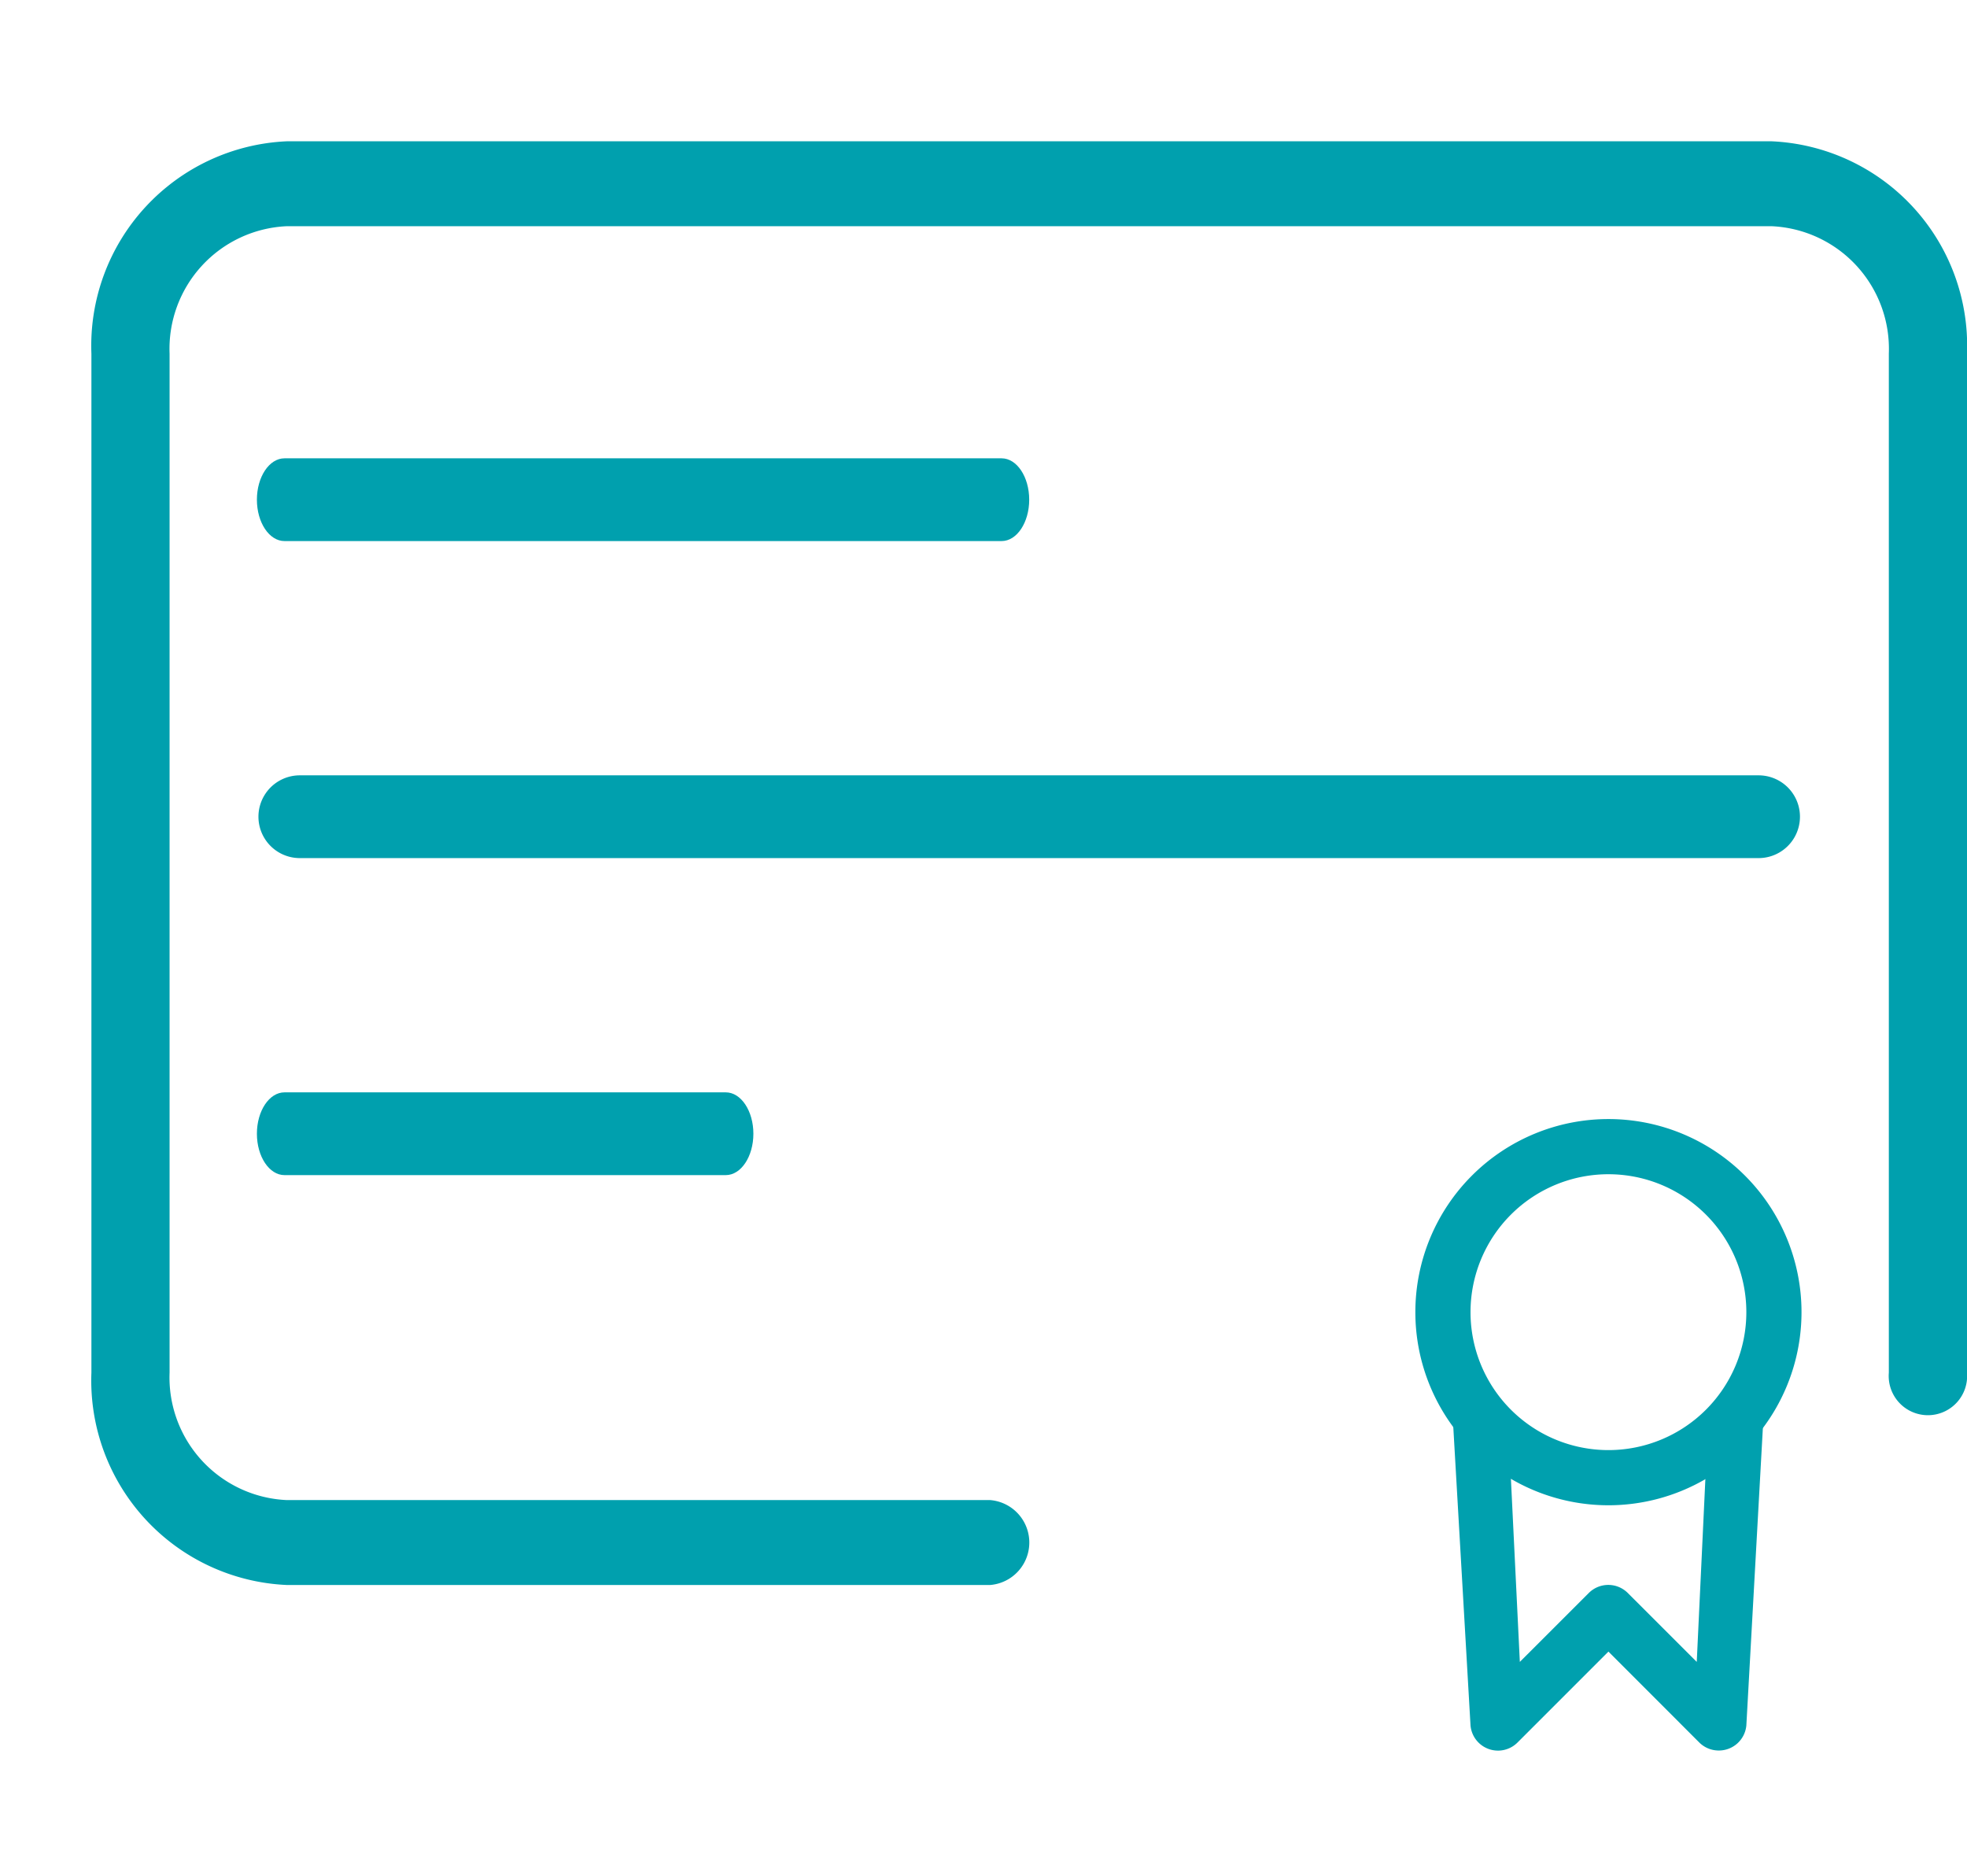 <svg xmlns="http://www.w3.org/2000/svg" width="35.657" height="34" viewBox="0 0 35.657 34">
  <g id="Group_16597" data-name="Group 16597" transform="translate(-263 -1517)">
    <g id="Rectangle_8265" data-name="Rectangle 8265" transform="translate(263 1517)" fill="#fff" stroke="#707070" stroke-width="1" opacity="0">
      <rect width="34" height="34" stroke="none"/>
      <rect x="0.5" y="0.5" width="33" height="33" fill="none"/>
    </g>
    <g id="feature_icon" transform="translate(264.657 1518.561)">
      <path id="Path_26903" data-name="Path 26903" d="M16.292,27.167H3.542A3.709,3.709,0,0,1,0,23.319V4.848A3.709,3.709,0,0,1,3.542,1H30.458A3.709,3.709,0,0,1,34,4.848V23.319a.711.711,0,1,1-1.417,0V4.848a2.225,2.225,0,0,0-2.125-2.309H3.542A2.225,2.225,0,0,0,1.417,4.848V23.319a2.225,2.225,0,0,0,2.125,2.309h12.75a.772.772,0,0,1,0,1.539Z" fill="#00a0ae"/>
      <path id="Path_26904" data-name="Path 26904" d="M16.5,6.5H3.5c-.276,0-.5-.336-.5-.75S3.224,5,3.5,5h13c.276,0,.5.336.5.75S16.776,6.5,16.5,6.5Z" transform="translate(0 1.746)" fill="#00a0ae"/>
      <path id="Path_26905" data-name="Path 26905" d="M30.222,10.5H3.778a.75.75,0,1,1,0-1.5H30.222a.75.75,0,1,1,0,1.5Z" transform="translate(0 3.492)" fill="#00a0ae"/>
      <path id="Path_26906" data-name="Path 26906" d="M11.5,14.5h-8c-.276,0-.5-.336-.5-.75s.224-.75.5-.75h8c.276,0,.5.336.5.75S11.776,14.5,11.5,14.5Z" transform="translate(0 5.238)" fill="#00a0ae"/>
      <path id="Path_26907" data-name="Path 26907" d="M17.5,19A3.5,3.5,0,1,1,21,15.5,3.5,3.5,0,0,1,17.5,19Zm0-6A2.5,2.5,0,1,0,20,15.5,2.5,2.5,0,0,0,17.5,13Z" transform="translate(10 6.722)" fill="#00a0ae"/>
      <path id="Path_26908" data-name="Path 26908" d="M19.5,23a.5.5,0,0,1-.354-.146L17.5,21.207l-1.646,1.646A.5.5,0,0,1,15,22.547l-.318-5.509a.5.5,0,0,1,.45-.546.507.507,0,0,1,.545.45l.217,4.452,1.25-1.249a.5.5,0,0,1,.707,0l1.25,1.249.21-4.452a.508.508,0,0,1,.545-.45.5.5,0,0,1,.45.546L20,22.547a.5.5,0,0,1-.5.453Z" transform="translate(10 7.167)" fill="#00a0ae"/>
    </g>
  </g>
</svg>
